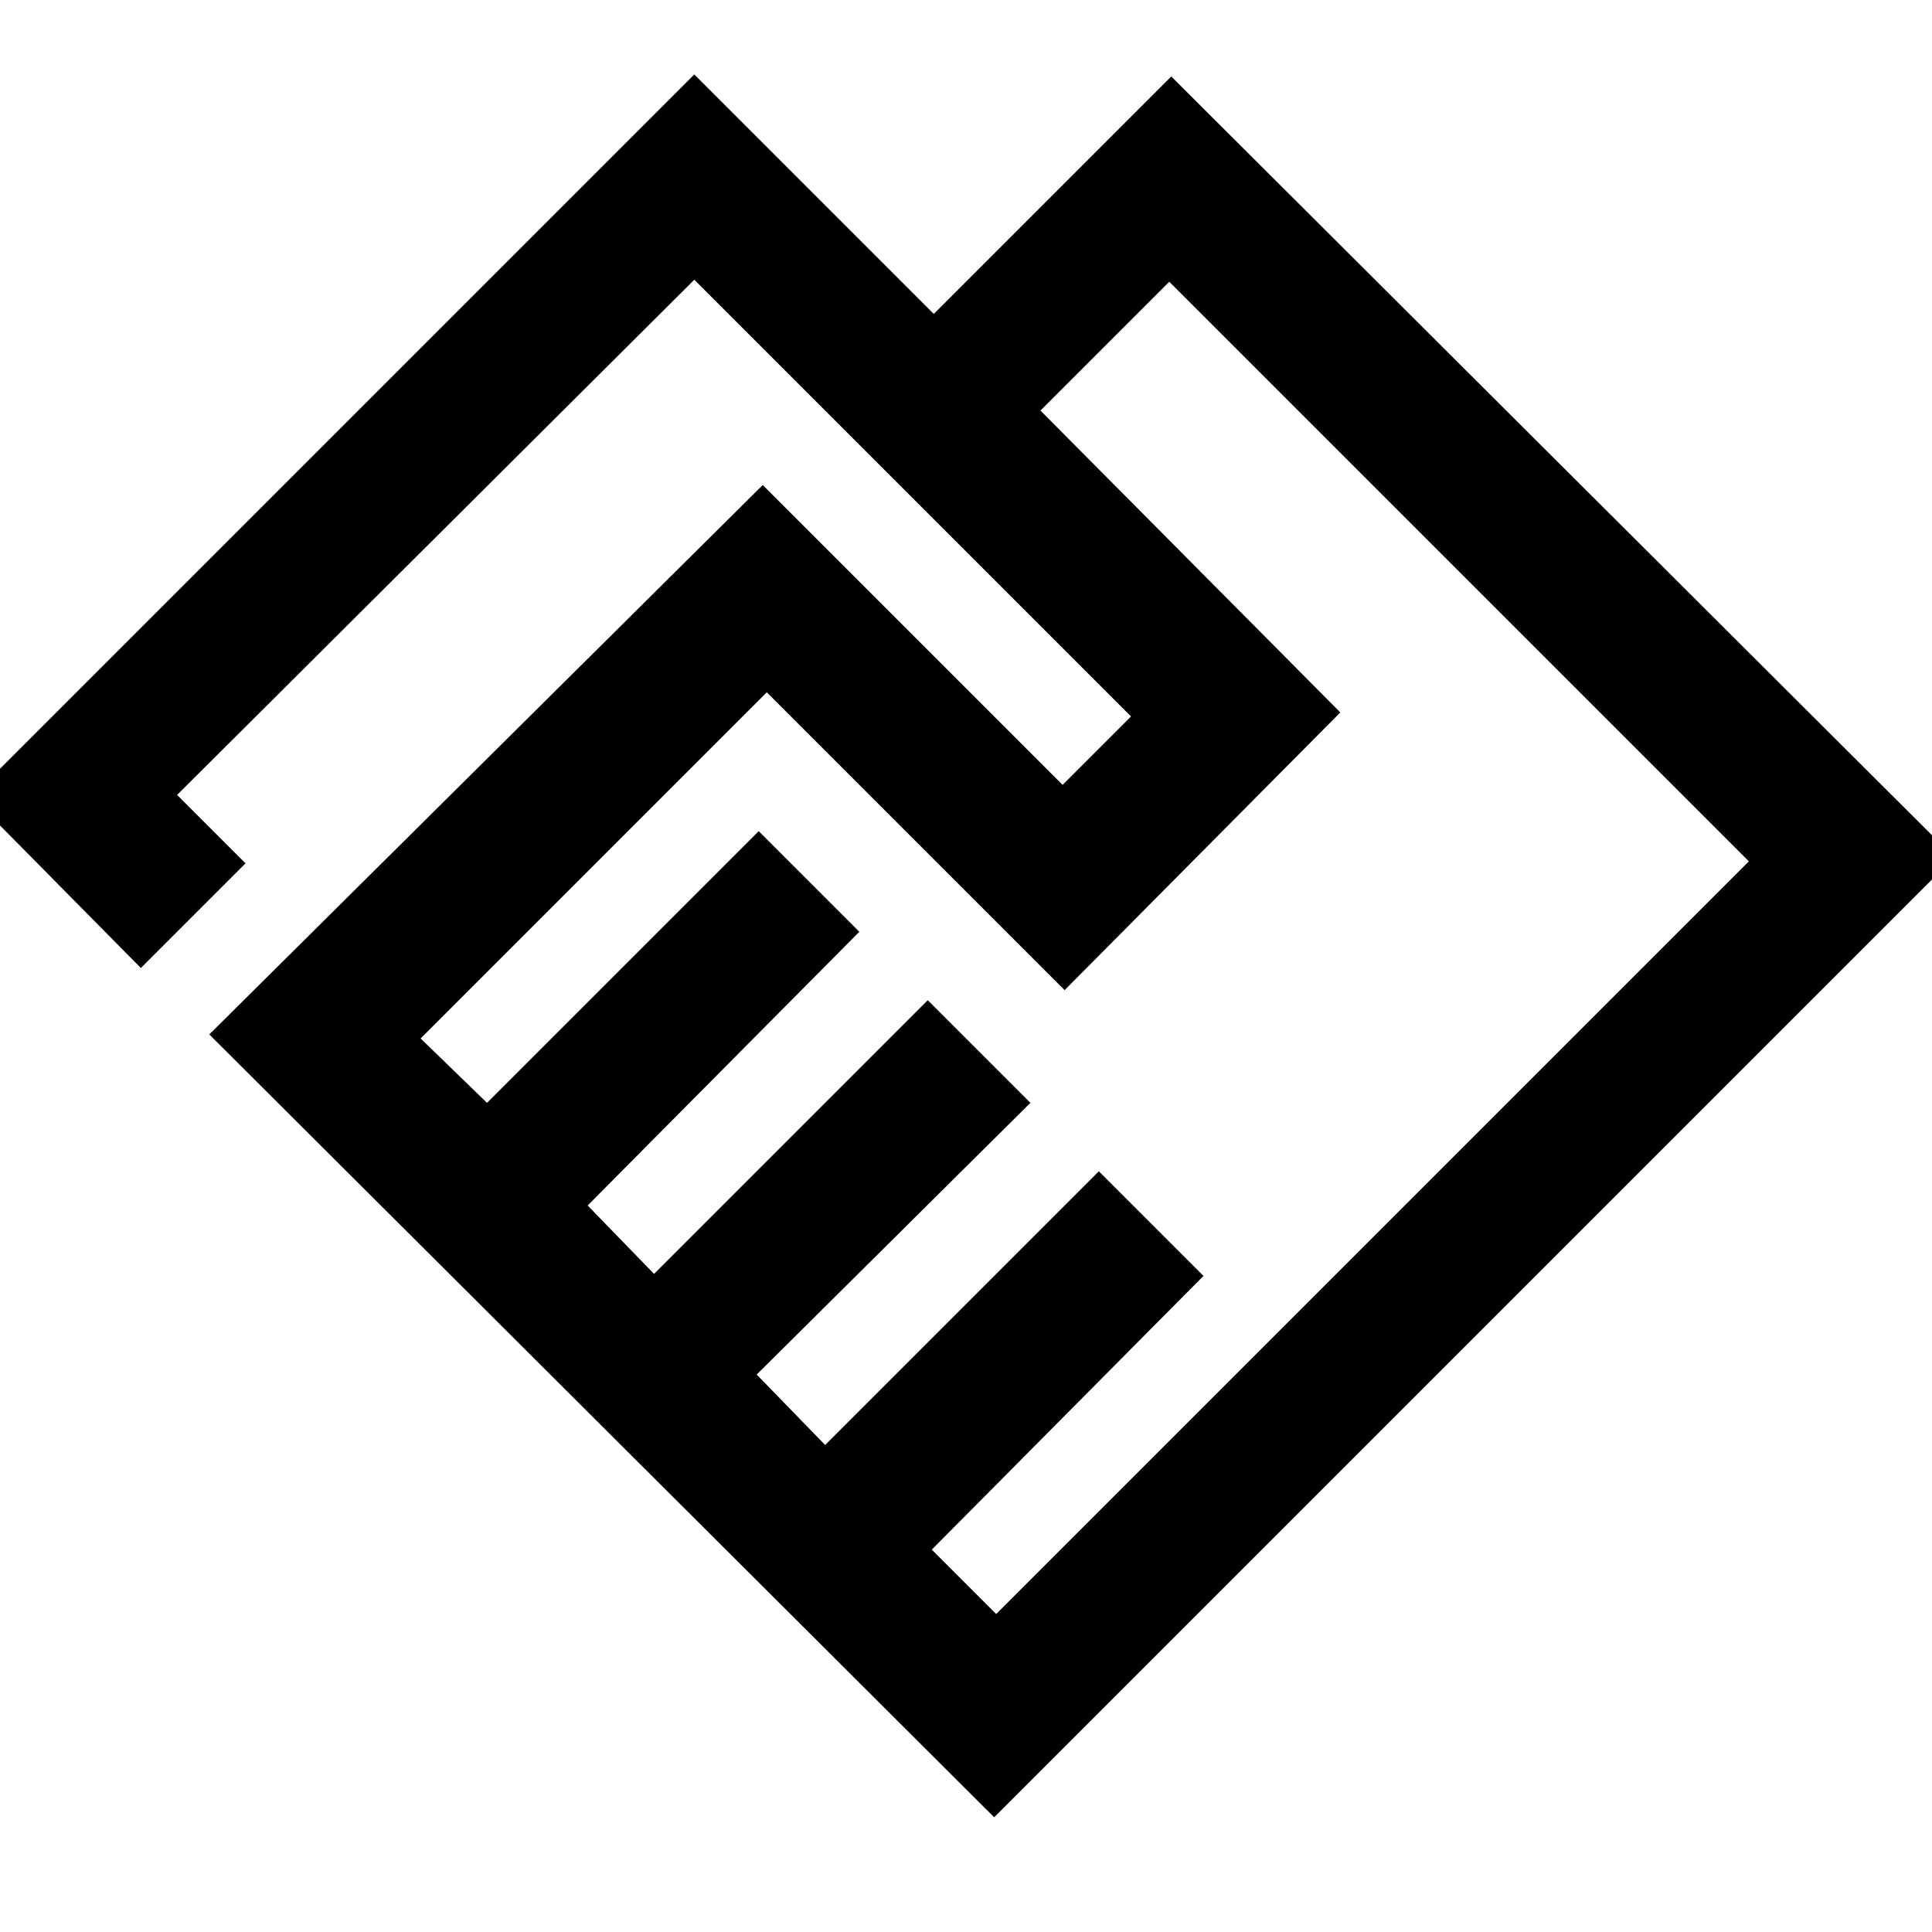 <svg xmlns="http://www.w3.org/2000/svg" height="20" viewBox="0 -960 960 960" width="20"><path d="M494-57 104-446l275-273 149 149 34-34-217-217L88-565l34 34-52 52-84-85 359-359 119 119 118-118 389 388L494-57Zm1-101 374-374-288-288-64 64 149 150-137 138-148-148-172 172 33 32 135-135 50 50-135 136 33 34 136-136 51 51-136 135 34 35 136-136 52 52-135 136 32 32ZM361-658Z"/></svg>